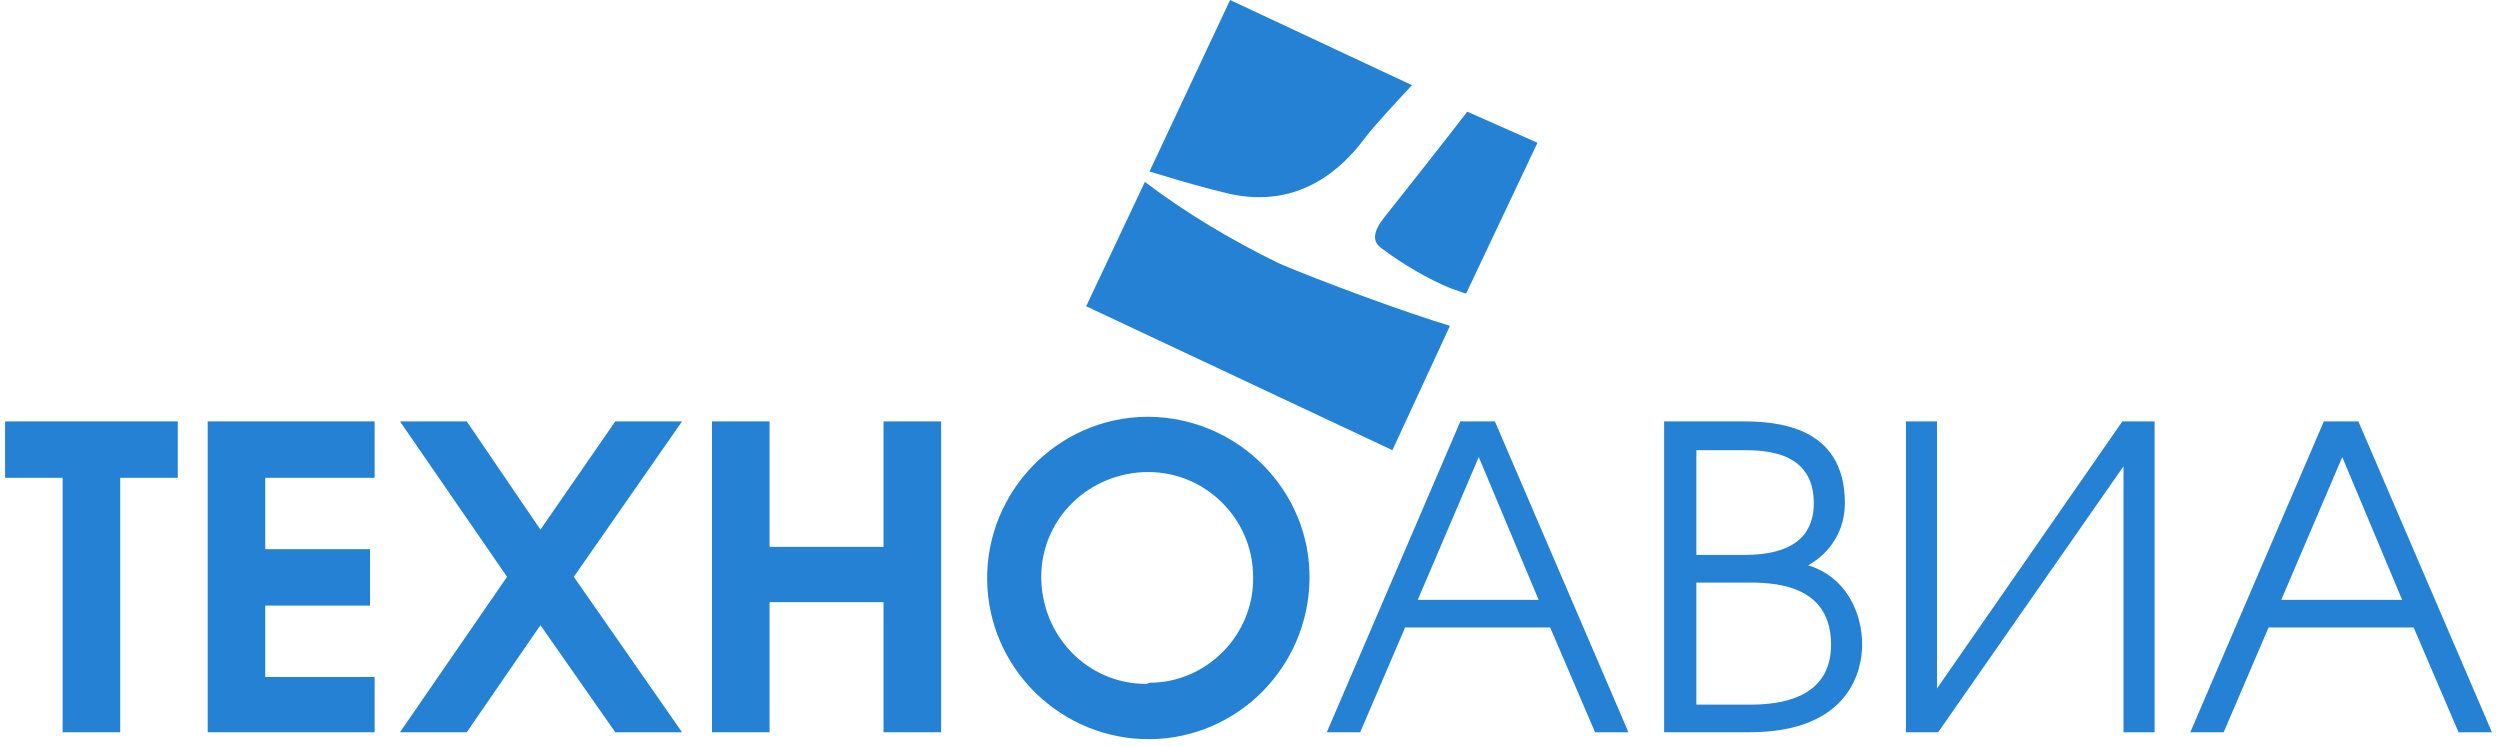<svg width="231" height="69" viewBox="0 0 231 69" fill="none" xmlns="http://www.w3.org/2000/svg">
<path d="M113.446 17.872C120.255 19.468 124.298 15.213 126.106 12.766C127.17 11.383 129.085 9.362 130.468 7.872L113.659 0L106.212 15.851C107.383 16.17 109.51 16.915 113.446 17.872Z" fill="#2581D3"/>
<path d="M135.574 10.319C133.872 12.553 129.829 17.66 127.808 20.213C126.425 22.021 127.276 22.66 127.702 22.979C129.723 24.468 131.851 25.745 134.191 26.702C134.617 26.809 135.042 27.021 135.468 27.128L142.063 13.192L135.574 10.319Z" fill="#2581D3"/>
<path d="M118.234 24.362C113.872 22.234 109.723 19.787 105.787 16.809L100.361 28.298L128.659 41.596L133.978 30.107C130.042 28.936 121.957 25.957 118.234 24.362Z" fill="#2581D3"/>
<path d="M5.787 44.149H0.468V38.937H16.425V44.149H11.106V67.66H5.787V44.149Z" fill="#2581D3"/>
<path d="M19.191 38.937H34.616V44.149H24.51V50.745H34.191V55.958H24.51V62.553H34.616V67.66H19.191V38.937Z" fill="#2581D3"/>
<path d="M46.851 53.298L36.957 38.937H43.127L49.936 48.937L56.851 38.937H63.021L53.021 53.298L63.021 67.66H56.851L49.936 57.766L43.127 67.66H36.957L46.851 53.298Z" fill="#2581D3"/>
<path d="M65.787 38.937H71.106V50.532H81.638V38.937H86.957V67.66H81.638V55.639H71.106V67.66H65.787V38.937Z" fill="#2581D3"/>
<path d="M105.894 63.192C100.468 63.192 96.213 58.724 96.213 53.298C96.213 47.872 100.681 43.617 106.106 43.617C111.425 43.617 115.787 47.979 115.787 53.298C115.894 58.617 111.532 63.085 106.213 63.085C106 63.192 105.894 63.192 105.894 63.192ZM105.894 38.511C97.702 38.617 91.106 45.426 91.213 53.617C91.319 61.809 98.128 68.404 106.319 68.298C114.404 68.192 120.894 61.596 121 53.511C121.106 45.319 114.404 38.617 106.213 38.511C106.106 38.511 106 38.511 105.894 38.511Z" fill="#2581D3"/>
<path d="M131 55.426L136.638 42.234L142.17 55.426H131ZM122.596 67.66H125.681L129.83 57.979H143.234L147.383 67.66H150.468L138.128 38.937H134.936L122.596 67.66Z" fill="#2581D3"/>
<path d="M156.744 65.107V53.83H161.744C164.617 53.83 169.191 54.362 169.191 59.575C169.191 64.575 164.404 65.107 161.744 65.107H156.744ZM153.766 67.66H161.638C171 67.66 172.063 61.809 172.063 59.575C172.063 56.596 170.574 53.298 167.063 52.234C169.191 51.064 170.468 48.937 170.468 46.49C170.468 39.256 163.978 38.937 161 38.937H153.766V67.66ZM156.744 51.277V41.596H161C163.127 41.596 167.595 41.703 167.595 46.49C167.595 50.958 163.34 51.277 161 51.277H156.744Z" fill="#2581D3"/>
<path d="M178.978 38.937V63.617L196.106 38.937H199.085V67.66H196.212V43.086L179.085 67.66H176.106V38.937H178.978Z" fill="#2581D3"/>
<path d="M210.787 55.426L216.425 42.234L221.957 55.426H210.787ZM202.383 67.66H205.468L209.617 57.979H223.021L227.17 67.66H230.255L217.915 38.937H214.723L202.383 67.66Z" fill="#2581D3"/>
</svg>
